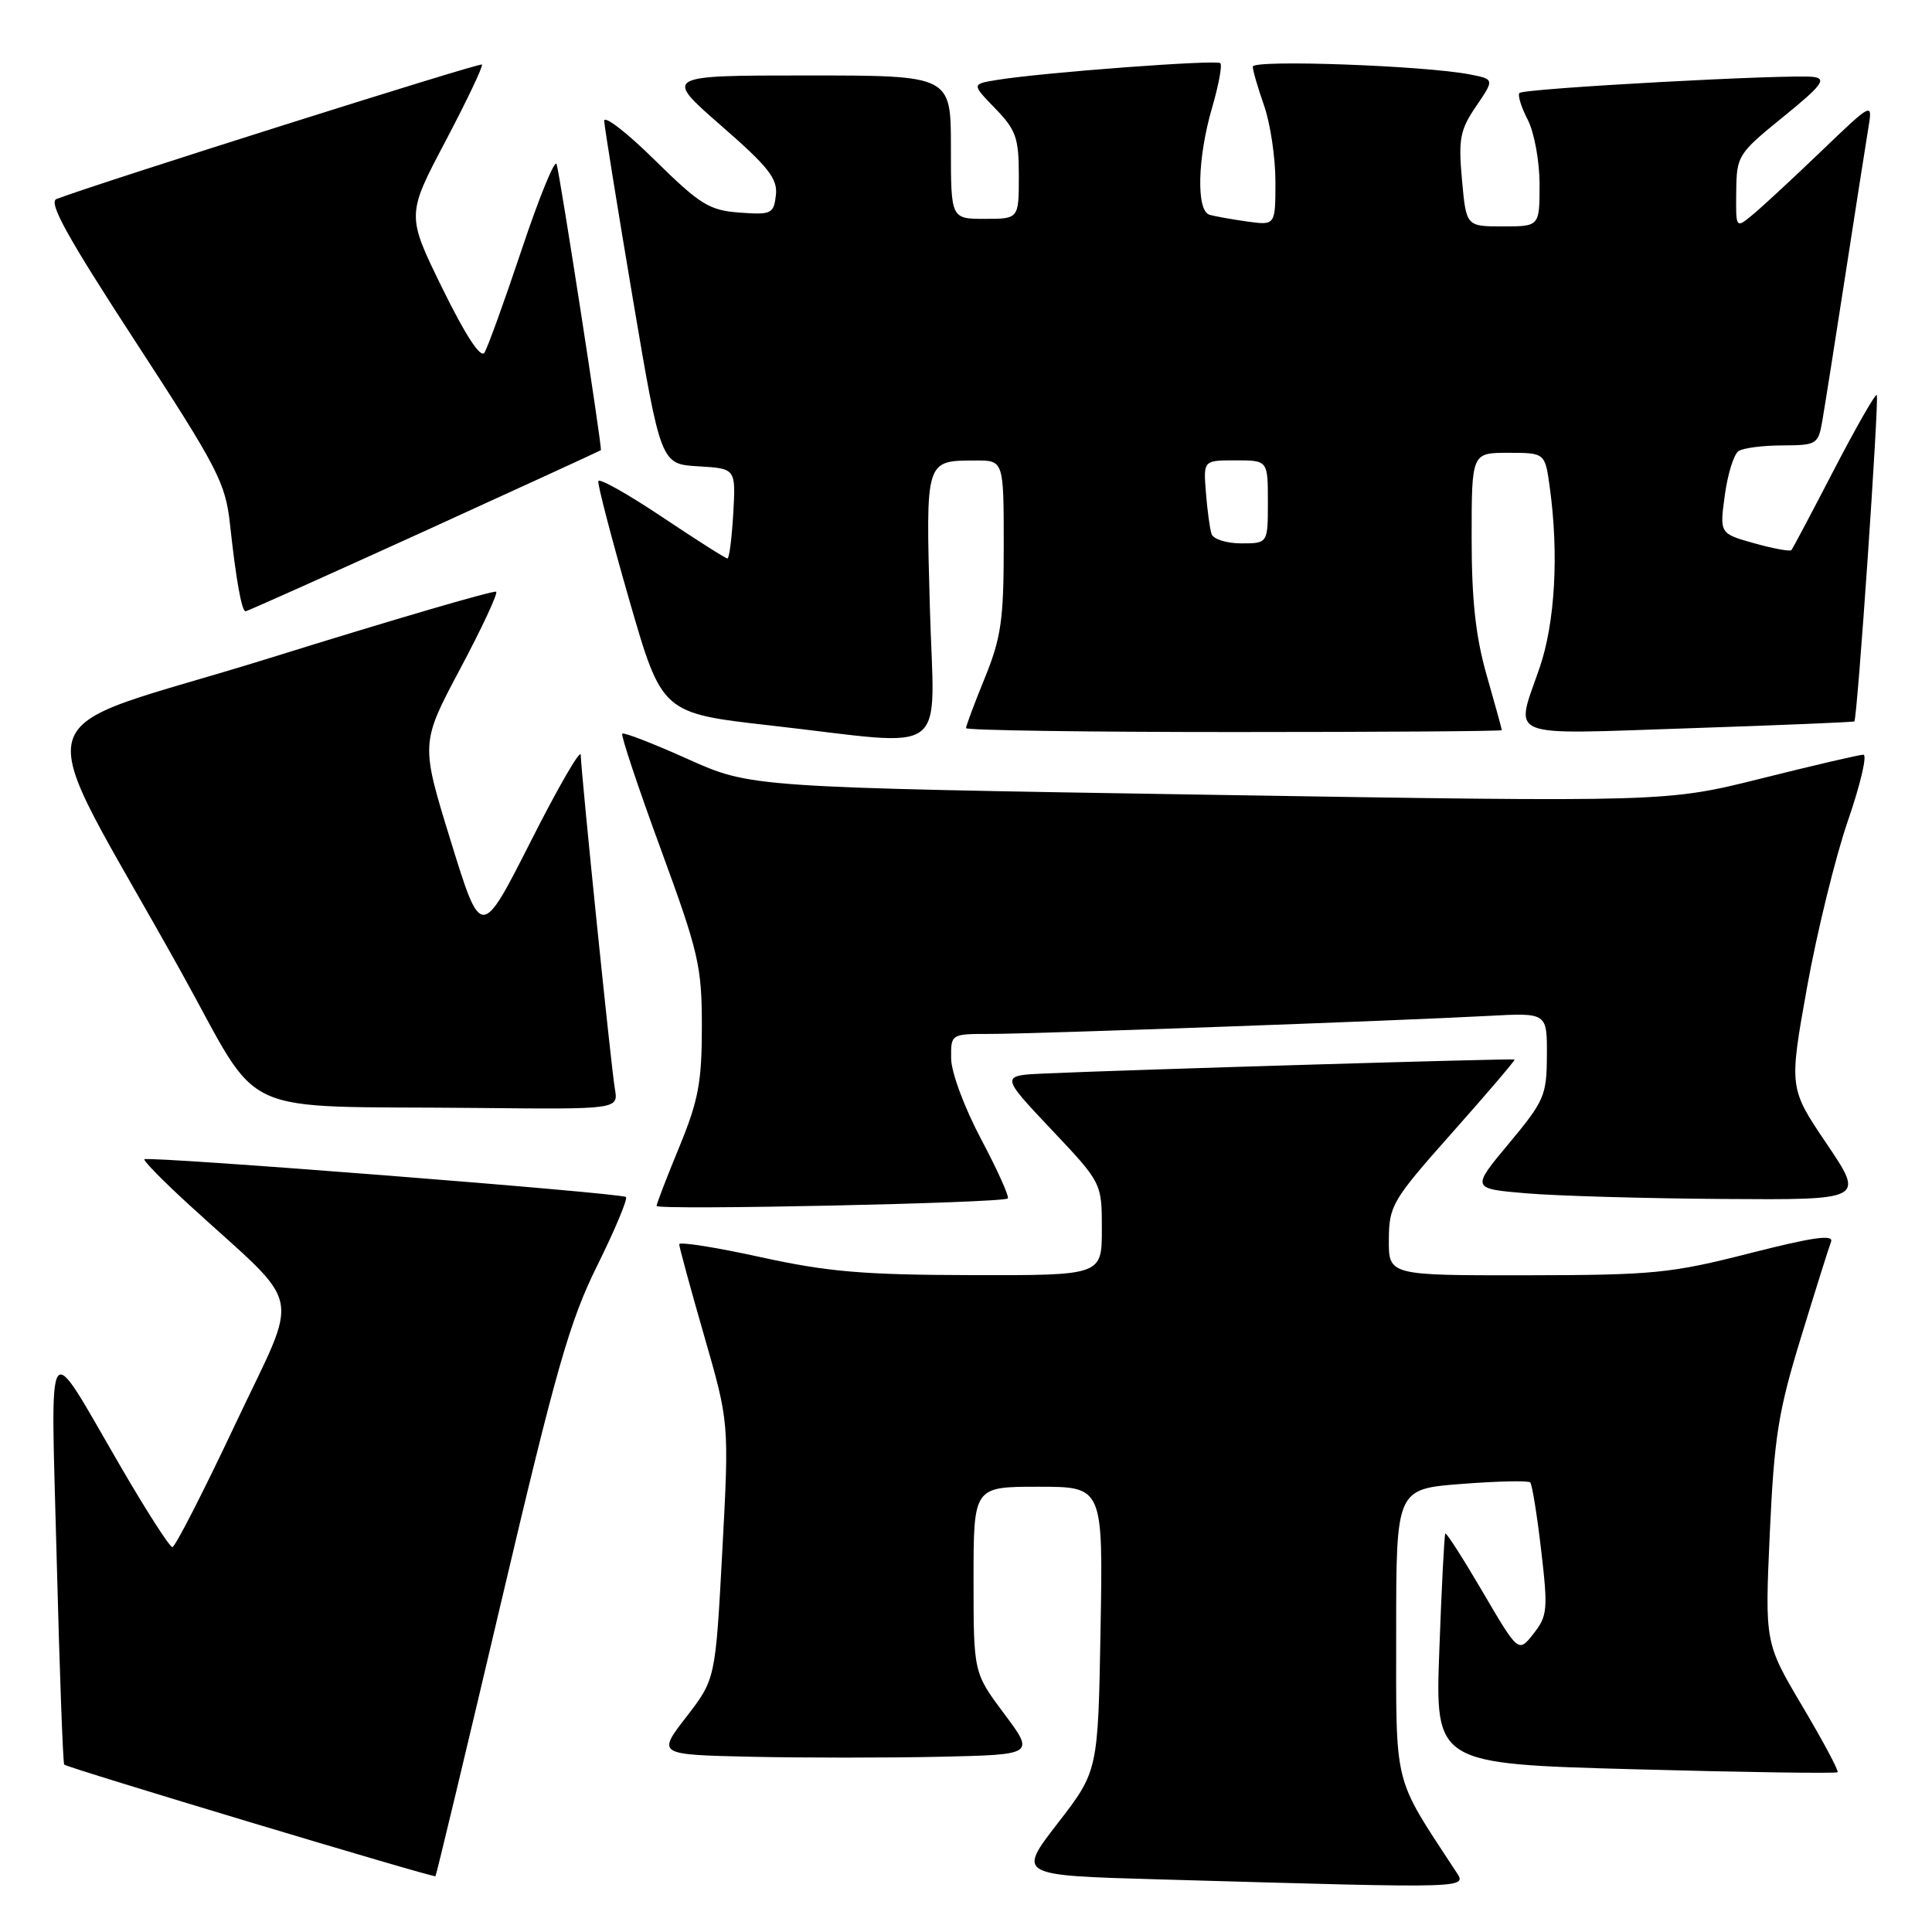<?xml version="1.0" encoding="UTF-8" standalone="no"?>
<!DOCTYPE svg PUBLIC "-//W3C//DTD SVG 1.1//EN" "http://www.w3.org/Graphics/SVG/1.1/DTD/svg11.dtd" >
<svg xmlns="http://www.w3.org/2000/svg" xmlns:xlink="http://www.w3.org/1999/xlink" version="1.1" viewBox="0 0 256 256">
 <g >
 <path fill="currentColor"
d=" M 192.76 247.75 C 184.55 235.20 185.00 237.04 185.00 216.29 C 185.00 197.30 185.00 197.30 193.65 196.63 C 198.41 196.26 202.51 196.17 202.76 196.43 C 203.01 196.68 203.67 200.72 204.21 205.40 C 205.13 213.26 205.05 214.12 203.20 216.47 C 201.20 219.02 201.20 219.02 196.48 210.96 C 193.88 206.53 191.65 203.04 191.51 203.20 C 191.38 203.37 191.02 210.30 190.72 218.61 C 190.16 233.72 190.16 233.72 216.67 234.44 C 231.24 234.84 243.31 235.01 243.49 234.83 C 243.67 234.65 241.57 230.72 238.83 226.10 C 233.85 217.69 233.85 217.69 234.51 203.10 C 235.09 190.42 235.63 187.01 238.64 177.21 C 240.54 171.00 242.33 165.30 242.62 164.55 C 243.01 163.53 240.26 163.92 231.82 166.07 C 221.40 168.73 219.05 168.96 202.25 168.98 C 184.00 169.00 184.00 169.00 184.03 164.25 C 184.06 159.73 184.46 159.05 192.47 150.03 C 197.10 144.82 200.80 140.48 200.69 140.39 C 200.50 140.23 150.11 141.73 138.52 142.24 C 132.55 142.50 132.55 142.50 139.27 149.62 C 146.00 156.74 146.00 156.74 146.00 162.87 C 146.00 169.00 146.00 169.00 128.75 168.96 C 114.42 168.93 109.68 168.53 100.75 166.57 C 94.84 165.27 90.00 164.51 90.00 164.87 C 90.00 165.24 91.49 170.70 93.31 177.02 C 96.62 188.50 96.62 188.50 95.71 205.50 C 94.80 222.50 94.80 222.50 90.94 227.50 C 87.08 232.50 87.08 232.50 99.54 232.78 C 106.39 232.93 117.65 232.93 124.55 232.78 C 137.11 232.50 137.11 232.50 133.05 227.07 C 129.00 221.64 129.00 221.64 129.00 209.32 C 129.00 197.00 129.00 197.00 137.58 197.00 C 146.16 197.00 146.16 197.00 145.83 215.83 C 145.50 234.67 145.50 234.67 140.16 241.58 C 134.81 248.50 134.81 248.50 153.66 249.03 C 196.20 250.24 194.42 250.30 192.76 247.75 Z  M 66.39 212.35 C 73.69 181.33 75.48 175.06 79.15 167.67 C 81.49 162.94 83.20 158.86 82.94 158.61 C 82.41 158.08 19.70 153.16 19.14 153.61 C 18.94 153.77 21.63 156.51 25.12 159.70 C 40.51 173.78 39.81 170.39 31.16 188.75 C 26.95 197.68 23.20 205.00 22.84 205.00 C 22.48 205.00 19.37 200.16 15.94 194.25 C 5.89 176.97 6.72 175.77 7.51 206.50 C 7.89 221.35 8.34 233.65 8.51 233.82 C 8.91 234.24 57.44 248.83 57.70 248.61 C 57.81 248.51 61.72 232.20 66.39 212.35 Z  M 133.54 158.80 C 133.76 158.57 132.17 155.03 130.00 150.94 C 127.79 146.78 126.04 142.07 126.03 140.25 C 126.00 137.00 126.00 137.00 131.23 137.00 C 137.15 137.00 185.44 135.25 197.25 134.61 C 205.00 134.19 205.00 134.19 204.97 139.84 C 204.95 145.15 204.64 145.87 199.95 151.50 C 194.95 157.50 194.95 157.50 202.23 158.12 C 206.23 158.46 217.95 158.80 228.28 158.87 C 247.06 159.00 247.06 159.00 242.06 151.58 C 237.05 144.17 237.05 144.17 239.44 130.83 C 240.76 123.50 243.20 113.56 244.86 108.75 C 246.52 103.94 247.44 100.00 246.91 100.00 C 246.38 100.00 240.30 101.42 233.39 103.15 C 220.83 106.29 220.83 106.29 160.17 105.31 C 99.50 104.33 99.50 104.33 91.16 100.59 C 86.58 98.53 82.66 97.01 82.45 97.21 C 82.25 97.42 84.54 104.29 87.54 112.47 C 92.59 126.24 93.00 128.01 93.00 136.04 C 93.00 143.41 92.54 145.83 90.00 152.00 C 88.35 156.00 87.00 159.51 87.00 159.79 C 87.00 160.39 132.92 159.41 133.54 158.80 Z  M 81.47 144.25 C 80.99 141.53 77.05 102.99 76.95 100.03 C 76.92 99.19 73.94 104.34 70.33 111.48 C 63.75 124.46 63.75 124.46 59.74 111.48 C 55.73 98.50 55.73 98.50 60.95 88.67 C 63.83 83.27 65.98 78.65 65.75 78.41 C 65.51 78.17 51.98 82.13 35.69 87.21 C 2.02 97.70 3.60 92.07 24.00 128.78 C 34.98 148.54 30.49 146.48 63.23 146.81 C 81.95 147.00 81.95 147.00 81.47 144.25 Z  M 123.21 80.40 C 122.67 60.83 122.60 61.04 129.25 61.02 C 133.00 61.00 133.00 61.00 133.00 72.33 C 133.00 82.10 132.66 84.50 130.50 89.81 C 129.12 93.19 128.00 96.19 128.00 96.48 C 128.00 96.77 143.97 97.00 163.50 97.00 C 183.03 97.00 199.00 96.89 199.00 96.75 C 199.00 96.61 198.10 93.35 197.00 89.50 C 195.53 84.37 195.00 79.51 195.00 71.25 C 195.00 60.00 195.00 60.00 199.86 60.00 C 204.73 60.00 204.73 60.00 205.36 64.64 C 206.57 73.45 206.05 82.54 204.00 88.50 C 200.74 97.99 199.08 97.32 223.75 96.50 C 235.71 96.10 245.59 95.69 245.71 95.59 C 246.11 95.26 249.03 52.69 248.68 52.34 C 248.49 52.15 245.94 56.61 243.01 62.25 C 240.09 67.89 237.55 72.67 237.38 72.89 C 237.20 73.10 234.99 72.70 232.46 71.99 C 227.85 70.70 227.85 70.70 228.55 65.60 C 228.93 62.79 229.75 60.17 230.37 59.77 C 230.99 59.36 233.62 59.02 236.20 59.02 C 240.73 59.00 240.93 58.87 241.47 55.75 C 241.78 53.96 243.15 45.30 244.51 36.50 C 245.87 27.70 247.24 18.93 247.56 17.00 C 248.14 13.50 248.14 13.50 241.32 20.04 C 237.57 23.64 233.49 27.42 232.25 28.44 C 230.00 30.31 230.00 30.31 230.06 25.40 C 230.11 20.63 230.27 20.37 236.27 15.50 C 241.36 11.37 242.06 10.45 240.34 10.20 C 237.46 9.78 201.95 11.71 201.34 12.32 C 201.07 12.59 201.56 14.18 202.43 15.86 C 203.30 17.55 204.00 21.36 204.00 24.45 C 204.00 30.00 204.00 30.00 199.14 30.00 C 194.28 30.00 194.28 30.00 193.72 23.83 C 193.23 18.41 193.46 17.22 195.59 14.08 C 198.03 10.50 198.03 10.50 194.76 9.86 C 188.74 8.69 166.00 7.87 166.00 8.83 C 166.00 9.33 166.68 11.66 167.50 14.00 C 168.32 16.34 169.00 20.87 169.00 24.06 C 169.00 29.87 169.00 29.87 165.25 29.35 C 163.19 29.06 160.94 28.66 160.25 28.45 C 158.50 27.91 158.67 20.93 160.59 14.33 C 161.47 11.32 161.97 8.64 161.70 8.37 C 161.21 7.88 138.22 9.60 132.12 10.59 C 128.74 11.14 128.74 11.14 131.87 14.37 C 134.63 17.22 135.00 18.26 135.00 23.30 C 135.00 29.00 135.00 29.00 130.50 29.00 C 126.00 29.00 126.00 29.00 126.00 19.50 C 126.00 10.00 126.00 10.00 106.97 10.00 C 87.94 10.00 87.94 10.00 95.52 16.62 C 101.84 22.12 103.06 23.68 102.81 25.87 C 102.52 28.33 102.22 28.48 98.00 28.17 C 93.98 27.87 92.78 27.13 86.75 21.20 C 83.04 17.54 80.03 15.22 80.06 16.03 C 80.10 16.84 81.80 27.40 83.84 39.50 C 87.56 61.50 87.56 61.50 92.53 61.79 C 97.50 62.08 97.50 62.08 97.16 68.04 C 96.97 71.32 96.63 74.00 96.39 74.00 C 96.14 74.00 92.25 71.52 87.73 68.50 C 83.20 65.47 79.40 63.33 79.28 63.75 C 79.16 64.16 81.01 71.25 83.38 79.50 C 87.71 94.50 87.71 94.50 102.10 96.13 C 126.35 98.87 123.77 100.79 123.21 80.40 Z  M 56.21 70.40 C 69.02 64.56 79.56 59.72 79.62 59.65 C 79.82 59.41 74.19 23.07 73.75 21.74 C 73.52 21.06 71.45 26.12 69.15 33.00 C 66.85 39.88 64.62 46.05 64.19 46.73 C 63.69 47.52 61.68 44.45 58.63 38.23 C 53.86 28.50 53.86 28.50 59.04 18.69 C 61.88 13.30 64.05 8.73 63.86 8.55 C 63.57 8.27 12.85 24.31 7.49 26.37 C 6.37 26.80 8.91 31.39 17.92 45.22 C 28.90 62.07 29.88 63.97 30.48 69.50 C 31.26 76.72 32.02 81.00 32.54 81.00 C 32.75 81.00 43.40 76.23 56.21 70.40 Z  M 160.53 70.75 C 160.31 70.06 159.97 67.59 159.79 65.25 C 159.45 61.00 159.45 61.00 163.72 61.00 C 168.00 61.00 168.00 61.00 168.00 66.50 C 168.00 72.00 168.00 72.00 164.47 72.00 C 162.53 72.00 160.75 71.44 160.53 70.75 Z "/>
</g>
</svg>